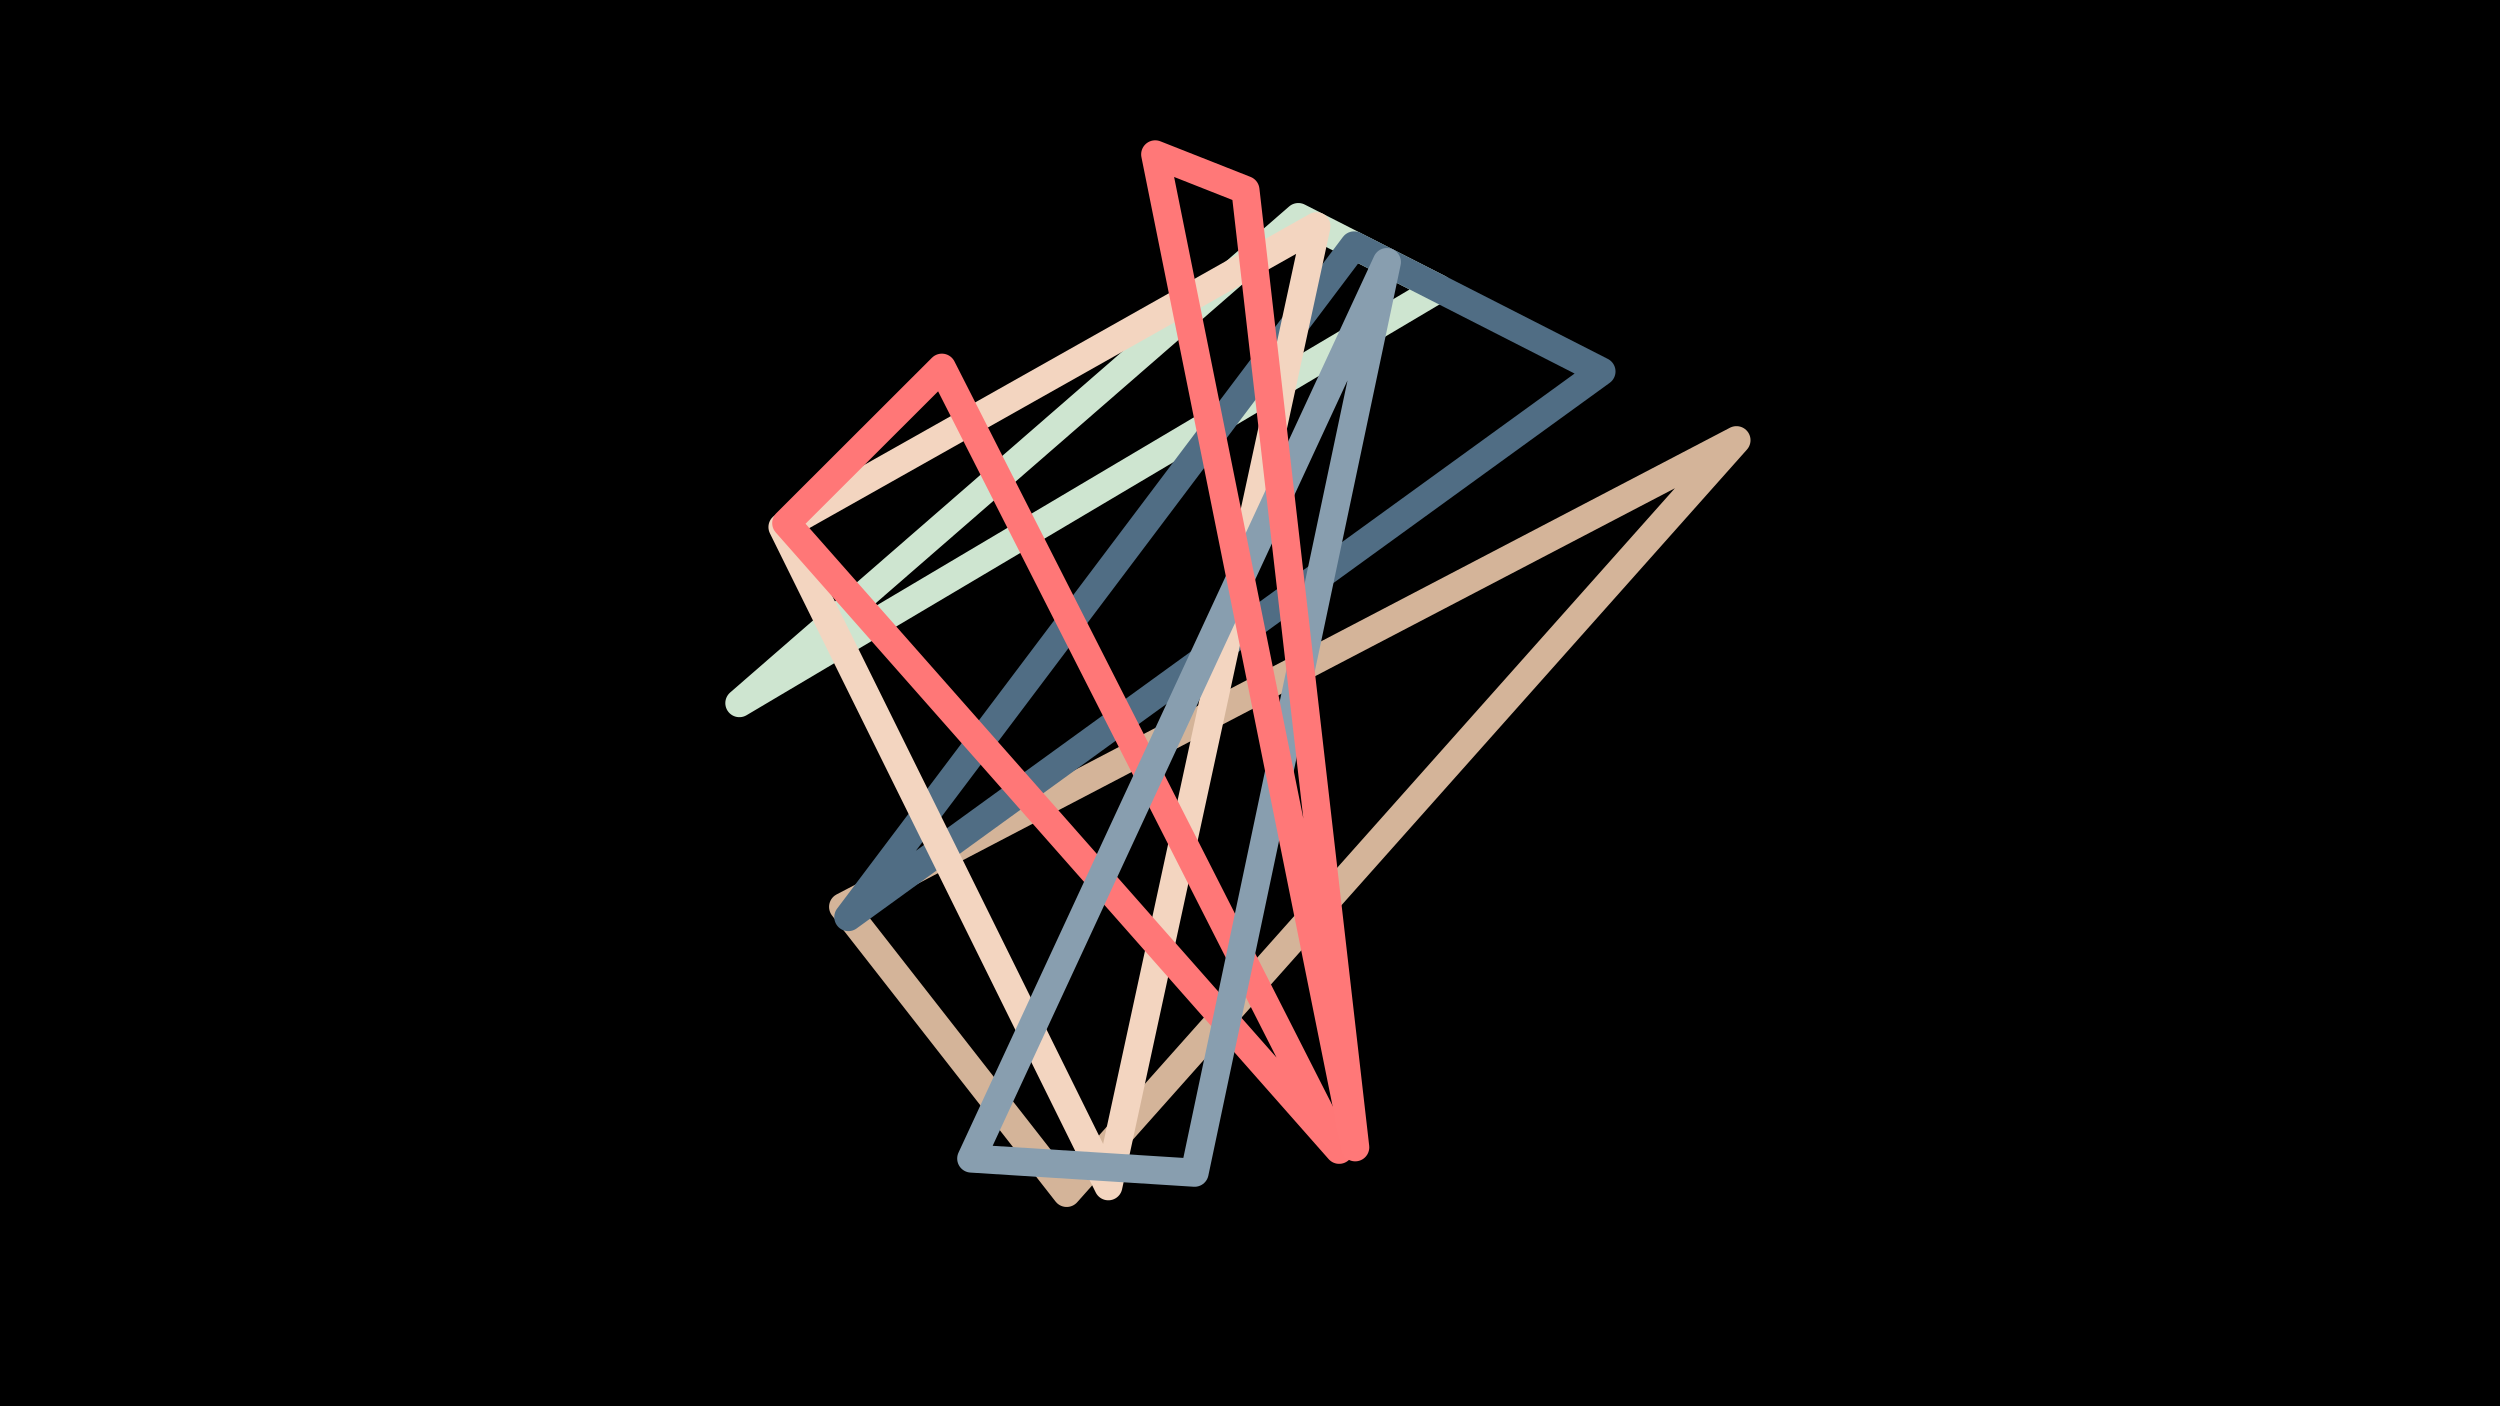 <svg width="1200" height="675" viewBox="-500 -500 1200 675" xmlns="http://www.w3.org/2000/svg"><path d="M-500,-500H1200V675H-1200Z" fill="#000"/><style>path{stroke-width:13.5; stroke-linejoin:round}</style><path d="M333.5-288.7l-321.5 361.3-107.3-137.3zZ" fill="none" stroke="#D4B499"/><path d="M-145.1-162.5l335.7-199-67.4-34.3zZ" fill="none" stroke="#CEE5D0"/><path d="M-92.8-59.8l242.8-322.4 118.7 60.5zZ" fill="none" stroke="#506D84"/><path d="M131.9-391.4l-256.3 144.4 156.4 316.4zZ" fill="none" stroke="#F3D5C0"/><path d="M142.8 51.9l-265.4-300.8 74.7-74.6zZ" fill="none" stroke="#FF7777"/><path d="M-33.8 56.1l107.2 6.8 92.3-437.1zZ" fill="none" stroke="#889EAF"/><path d="M97.8-408.8l-43.3-17.1 96 476.6zZ" fill="none" stroke="#FF7878"/></svg>